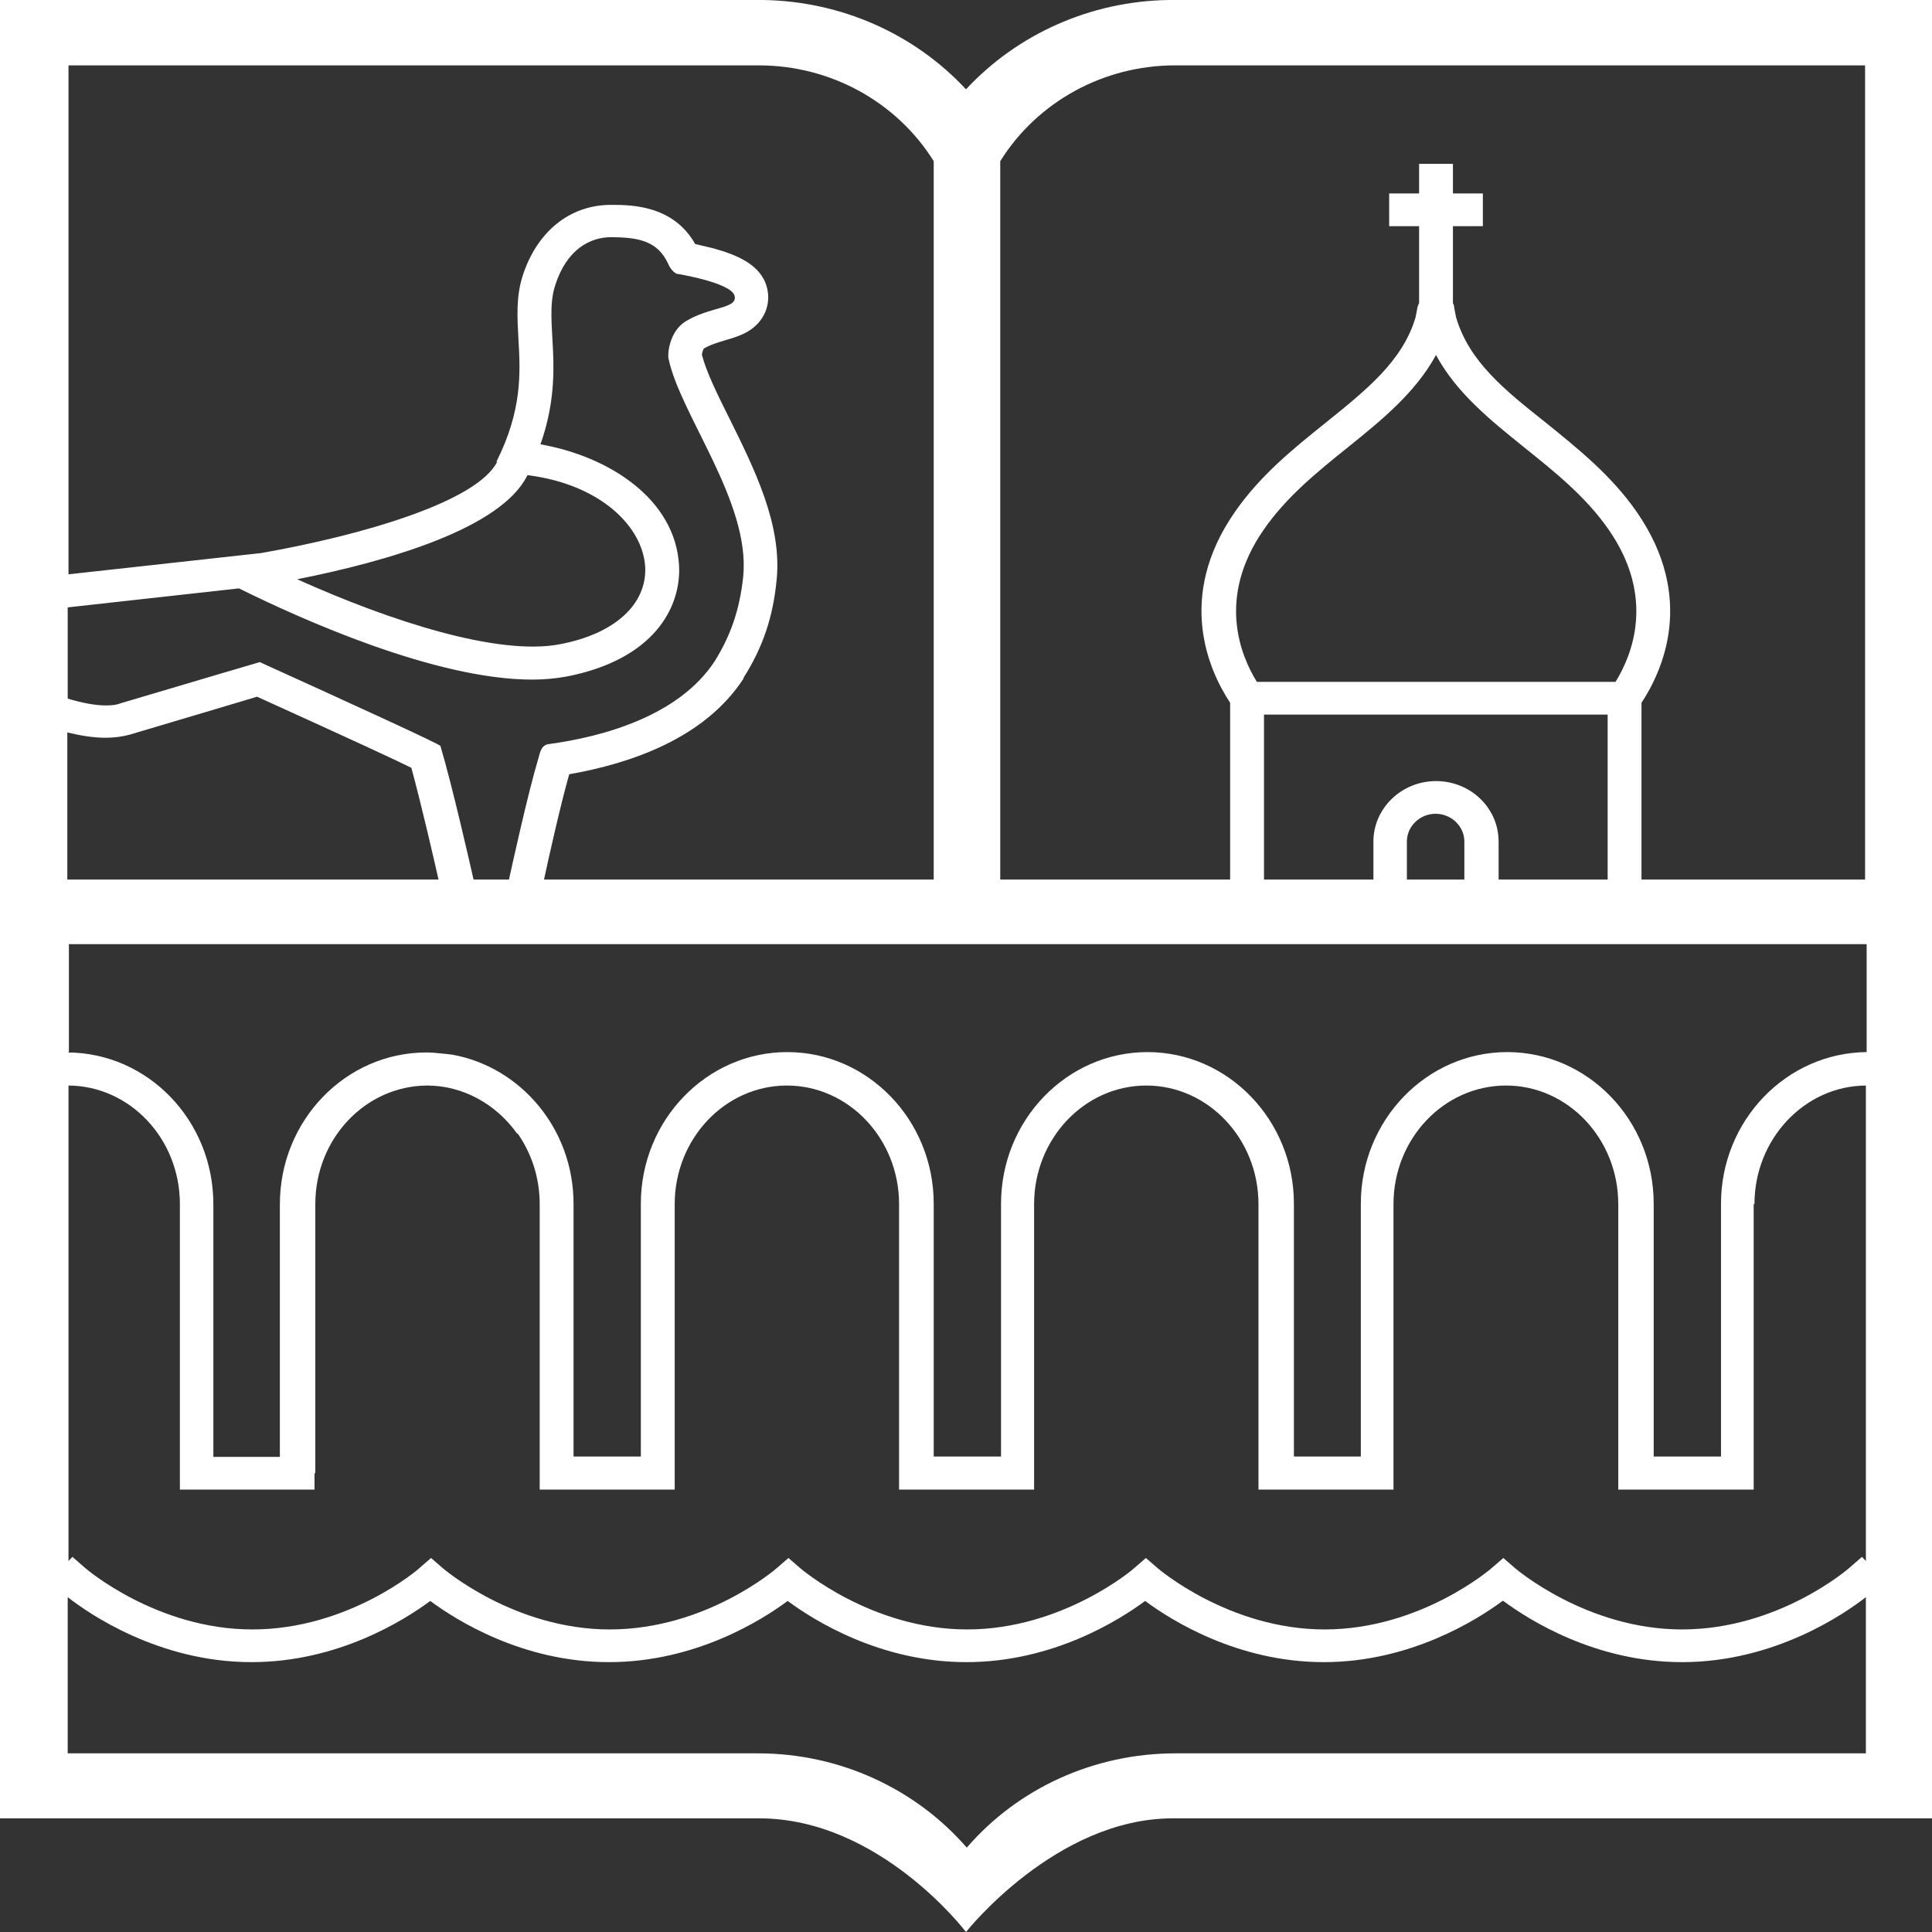 <svg width="141" height="141" viewBox="0 0 141 141" fill="none" xmlns="http://www.w3.org/2000/svg">
<rect x="0" y="0" width="141" height="141" fill="#333333" stroke="none"/>
<path id="&#208;&#154;" fill-rule="evenodd" clip-rule="evenodd" d="M70.5 6.519C66.765 2.497 61.422 0.083 55.676 0H0V132.706H55.417C64.208 132.706 70.5 141 70.5 141C70.5 141 77.05 132.706 85.582 132.706H141V0H85.295C79.578 0.083 74.235 2.497 70.5 6.519ZM102.676 61.415V64.189H106.87V61.415C106.87 60.306 105.922 59.39 104.773 59.39C103.624 59.39 102.676 60.306 102.676 61.415ZM117.328 64.189V52.15H92.248V64.189H100.234V61.415C100.234 59.002 102.274 57.005 104.802 57.005C107.33 57.005 109.37 58.974 109.37 61.415V64.189H117.356H117.328ZM8.733 51.346C10.831 50.736 14.968 49.487 18.961 48.322C24.822 50.985 32.435 54.453 32.147 54.453C33.009 57.338 34.359 63.302 34.56 64.189H37.146C37.347 63.274 38.525 57.892 39.301 55.313C39.387 55.063 39.444 54.425 39.99 54.314C44.127 53.759 49.586 52.206 52.171 48.239C53.32 46.38 53.981 44.522 54.24 42.081C54.785 36.644 49.614 30.236 48.781 26.131C48.724 25.826 48.839 24.217 50.017 23.468C51.798 22.358 53.866 22.552 53.608 21.581C53.349 20.61 49.356 19.973 49.356 19.973C48.896 19.695 48.781 19.251 48.638 19.002C47.804 17.448 46.253 17.337 44.673 17.309H44.615C43.064 17.309 41.34 18.197 40.507 20.86C39.645 23.579 41.34 27.046 39.444 32.428C44.472 33.315 49.27 36.422 49.557 41.249C49.729 44.383 47.661 48.156 41.34 49.376C40.565 49.515 39.732 49.598 38.841 49.598C31.774 49.598 21.977 45.188 17.438 42.941L4.941 44.328V50.985C5.947 51.29 6.924 51.484 7.728 51.484C8.101 51.484 8.446 51.457 8.762 51.346H8.733ZM109.657 116.839C107.79 118.226 102.906 121.305 96.614 121.305C90.294 121.305 85.439 118.226 83.572 116.839C81.704 118.226 76.849 121.305 70.529 121.305C64.208 121.305 59.353 118.226 57.486 116.839C55.619 118.226 50.763 121.305 44.443 121.305C38.123 121.305 33.268 118.226 31.4 116.839C29.533 118.226 24.678 121.305 18.358 121.305C11.578 121.305 6.464 117.754 4.941 116.561V127.962H55.331C61.278 127.962 66.823 130.542 70.557 134.842C74.292 130.514 79.837 127.962 85.784 127.962H136.174V116.561C134.651 117.754 129.537 121.305 122.757 121.305C116.437 121.305 111.582 118.226 109.715 116.839H109.657ZM127.986 87.879V108.711H118.103V87.879C118.103 83.108 114.426 79.224 109.916 79.224C105.377 79.224 101.699 83.108 101.699 87.879V108.711H91.845V87.879C91.845 83.108 88.168 79.224 83.658 79.224C79.147 79.224 75.47 83.108 75.47 87.879V108.711H65.616V87.879C65.616 83.108 61.939 79.224 57.428 79.224C52.918 79.224 49.241 83.108 49.241 87.879V108.711H39.387V87.879C39.387 85.937 38.784 84.162 37.778 82.719L37.749 82.747C36.198 80.556 33.756 79.224 31.171 79.224C26.66 79.252 23.012 83.108 23.012 87.879V107.518H22.954V108.711H13.129V87.879C13.129 83.108 9.48 79.252 4.999 79.224V113.926L5.286 113.621L6.205 114.426C6.263 114.481 11.434 118.919 18.415 118.919C25.453 118.919 30.596 114.481 30.625 114.426L31.458 113.704L32.291 114.426C32.348 114.481 37.52 118.919 44.501 118.919C51.539 118.919 56.653 114.481 56.71 114.426L57.543 113.704L58.377 114.426C58.434 114.481 63.605 118.919 70.586 118.919C77.567 118.919 82.767 114.481 82.796 114.426L83.629 113.704L84.462 114.426C84.519 114.481 89.691 118.919 96.672 118.919C103.682 118.919 108.824 114.481 108.881 114.426L109.715 113.704L110.548 114.426C110.605 114.481 115.776 118.919 122.757 118.919C129.796 118.919 134.91 114.481 134.967 114.426L135.886 113.621L136.174 113.926V79.224C131.692 79.252 128.043 83.135 128.043 87.879H127.986ZM4.941 76.811C10.802 76.838 15.571 81.776 15.571 87.879V106.326H20.426V87.879C20.426 81.776 25.224 76.811 31.113 76.811H31.171C31.199 76.811 31.199 76.811 31.228 76.811C31.486 76.811 31.774 76.838 32.032 76.866C32.233 76.894 32.406 76.894 32.607 76.922C32.751 76.949 32.894 76.949 33.038 76.977C38.037 77.893 41.858 82.414 41.858 87.851V106.298H46.77V87.851C46.77 81.748 51.568 76.783 57.457 76.783C63.347 76.783 68.144 81.748 68.144 87.851V106.298H73.057V87.851C73.057 81.748 77.855 76.783 83.744 76.783C89.633 76.783 94.431 81.748 94.431 87.851V106.298H99.315V87.851C99.315 81.748 104.112 76.783 110.002 76.783C115.891 76.783 120.689 81.748 120.689 87.851V106.298H125.601V87.851C125.601 81.776 130.37 76.838 136.231 76.783V68.905H5.028V76.783L4.941 76.811ZM30.021 56.034C28.843 55.451 25.913 54.092 18.76 50.846C15.082 51.956 11.377 53.038 9.452 53.62C8.935 53.759 8.331 53.842 7.699 53.842C6.78 53.842 5.832 53.676 4.913 53.454V64.189H32.004C31.659 62.664 30.74 58.669 30.021 56.034ZM117.414 38.669C115.748 36.256 113.449 34.425 111.237 32.649C108.795 30.68 106.296 28.683 104.802 25.909C103.308 28.655 100.809 30.68 98.367 32.649C96.155 34.425 93.885 36.256 92.219 38.669C88.8 43.606 90.524 47.823 91.73 49.765H117.902C119.109 47.823 120.833 43.606 117.414 38.669ZM85.755 4.771C80.526 4.771 75.7 7.434 72.999 11.762V64.189H89.777V51.29C88.254 48.988 85.784 43.606 90.122 37.365C91.989 34.674 94.402 32.733 96.758 30.846C99.746 28.433 102.36 26.352 103.308 23.163C103.366 22.913 103.394 22.691 103.452 22.413C103.48 22.33 103.509 22.219 103.567 22.136V16.505H101.383V14.119H103.567V11.956H106.037V14.119H108.221V16.505H106.037V22.136C106.095 22.219 106.123 22.303 106.123 22.413C106.181 22.691 106.21 22.913 106.267 23.163C107.215 26.38 109.801 28.461 112.817 30.846C115.144 32.733 117.586 34.674 119.454 37.365C123.792 43.634 121.321 48.988 119.798 51.29V64.189H136.116V4.771H85.726H85.755ZM36.227 33.703C38.123 29.931 37.979 27.185 37.836 24.744C37.749 23.163 37.663 21.692 38.123 20.194C39.157 16.921 41.57 14.952 44.587 14.952H44.673C46.138 14.952 49.155 15.007 50.735 17.809C51.108 17.892 51.568 18.003 52.028 18.114C53.722 18.585 55.504 19.279 55.963 20.943C56.308 22.219 55.762 23.495 54.584 24.189C54.067 24.494 53.521 24.66 52.947 24.827C52.401 24.993 51.826 25.16 51.367 25.437C51.309 25.52 51.252 25.715 51.223 25.881C51.539 27.129 52.372 28.821 53.263 30.597C55.044 34.203 57.084 38.281 56.681 42.303C56.423 45.021 55.676 47.24 54.268 49.46V49.515C51.424 53.898 45.995 55.729 41.542 56.505C40.881 58.836 40.019 62.719 39.703 64.189H68.144V11.762C65.444 7.434 60.617 4.771 55.389 4.771H4.999V41.914L19.076 40.361C26.459 39.057 34.819 36.616 36.284 33.703H36.227ZM21.69 42.275C28.527 45.354 36.37 47.878 40.852 47.019C44.845 46.27 47.23 44.106 47.086 41.36C46.914 38.502 43.926 35.368 38.496 34.674C38.496 34.702 38.496 34.702 38.468 34.73C36.543 38.558 28.384 40.944 21.69 42.275Z" fill="white"/>
</svg>
